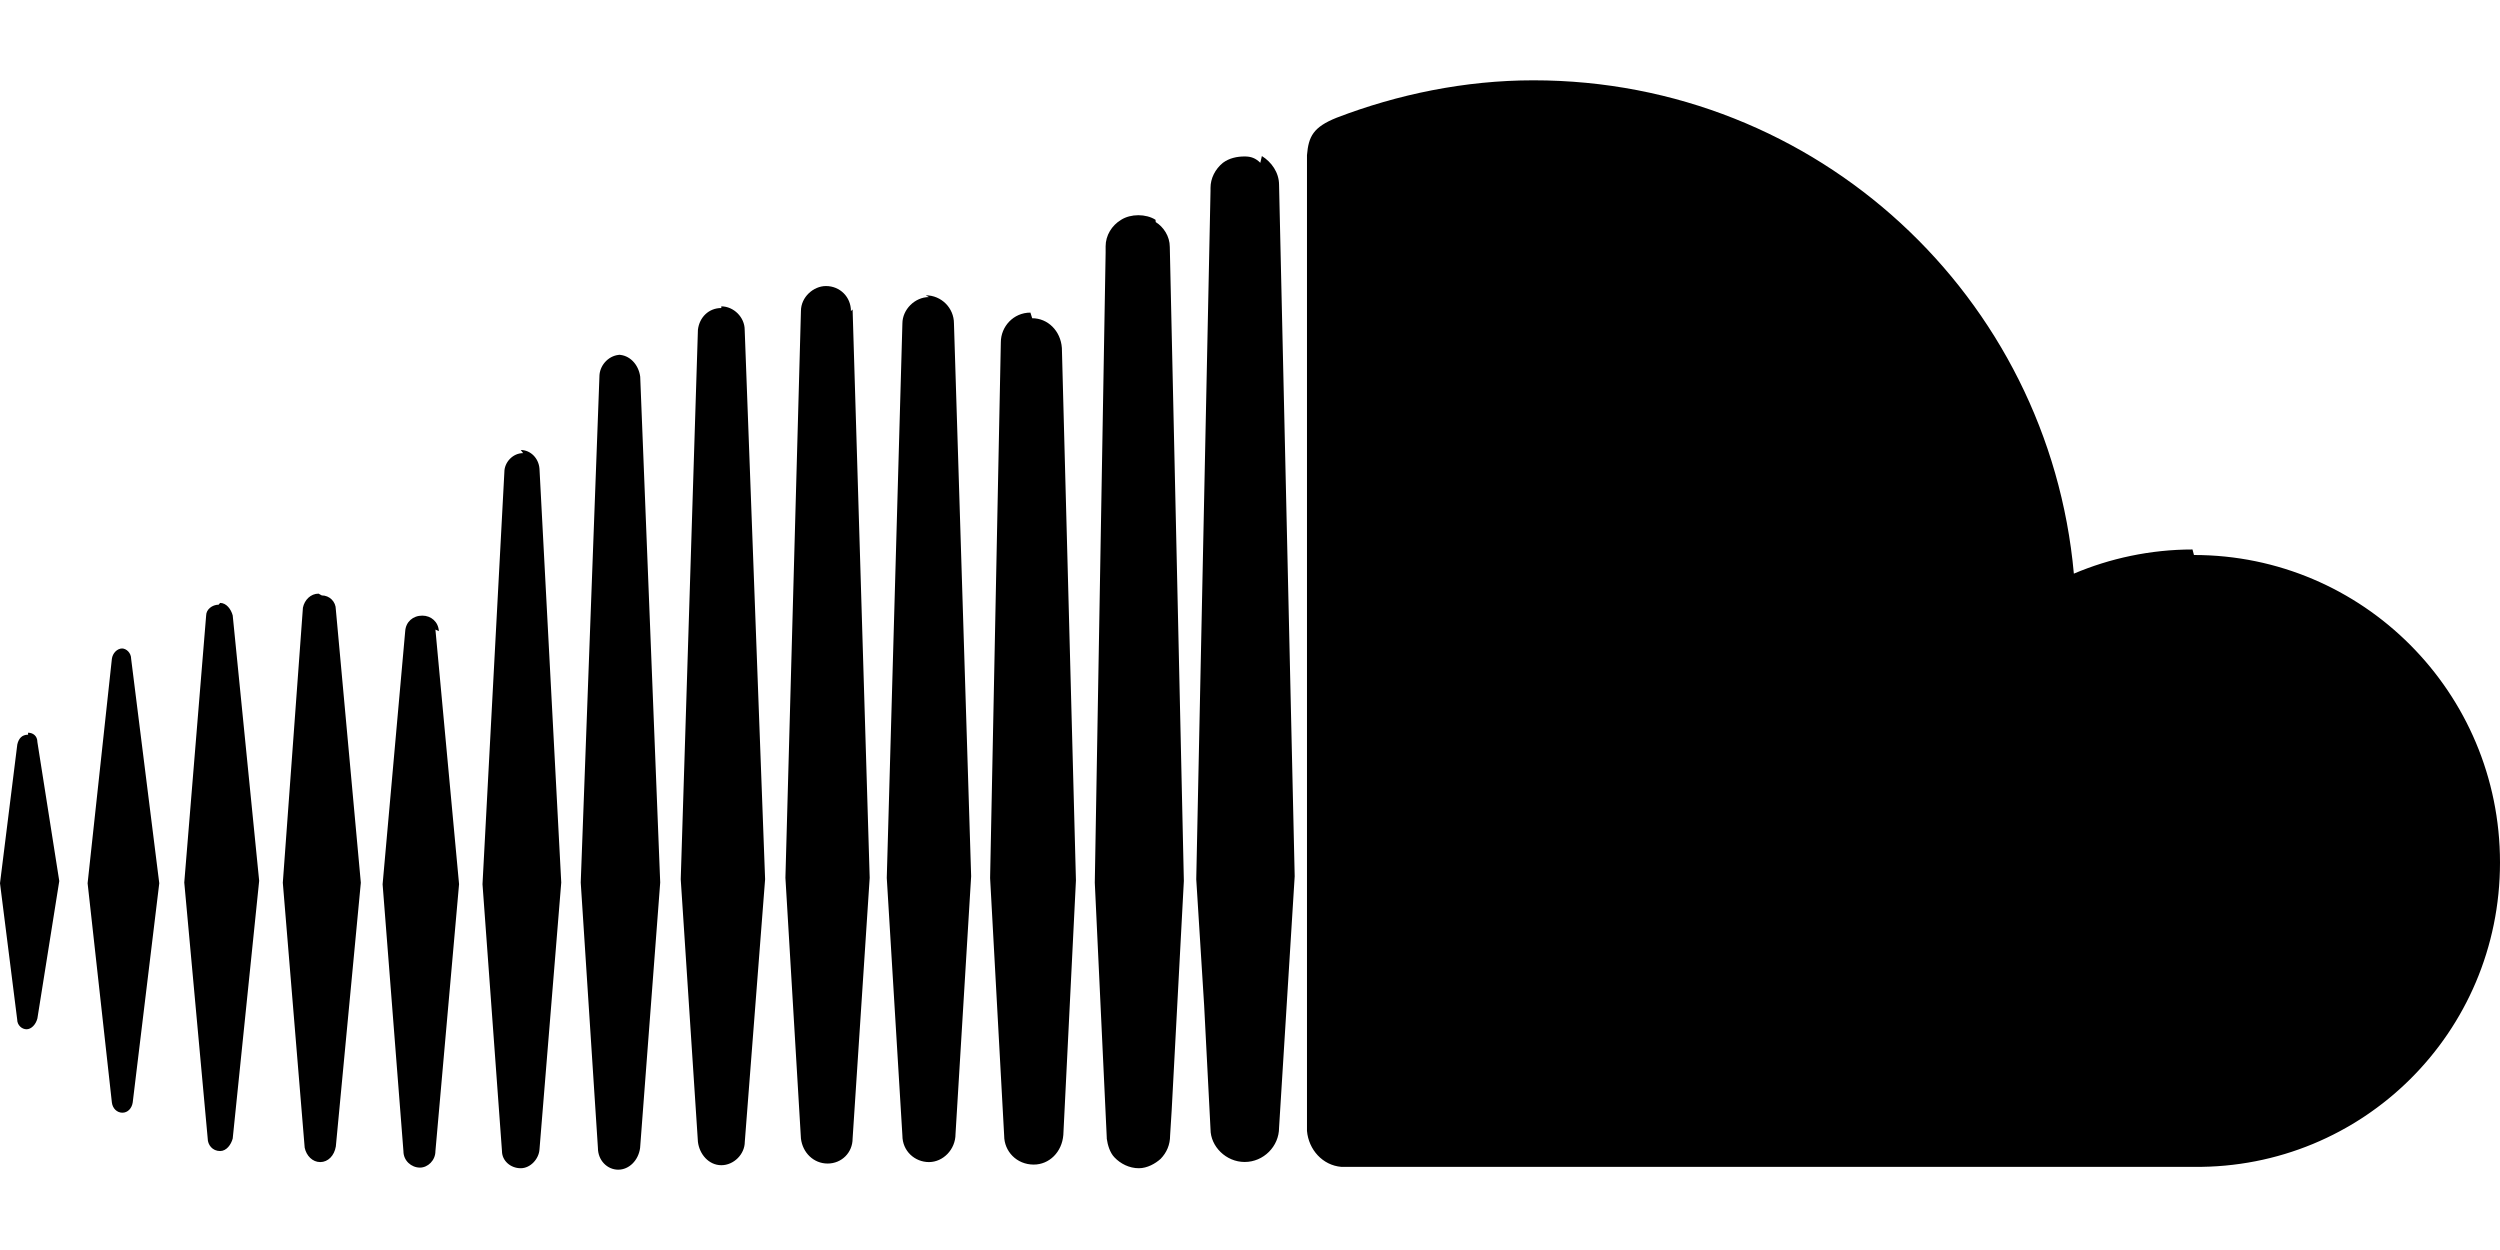 <?xml version="1.0" encoding="UTF-8"?>
<svg width="24px" height="12px" viewBox="0 0 24 12" version="1.1" xmlns="http://www.w3.org/2000/svg" xmlns:xlink="http://www.w3.org/1999/xlink">
    <!-- Generator: Sketch 53.1 (72631) - https://sketchapp.com -->
    <title>soundcloud</title>
    <desc>Created with Sketch.</desc>
    <g id="Page-1" stroke="none" stroke-width="1" fill="none" fill-rule="evenodd">
        <g id="Artist-ikone" transform="translate(-91, -496)" fill="#000000" fill-rule="nonzero">
            <g id="soundcloud" transform="translate(91, 496)">
                <path d="M1.175,6.225 C1.124,6.225 1.081,6.271 1.074,6.325 L0.841,8.479 L1.074,10.584 C1.081,10.642 1.124,10.682 1.175,10.682 C1.225,10.682 1.265,10.642 1.274,10.584 L1.529,8.479 L1.259,6.325 C1.259,6.268 1.214,6.225 1.169,6.225 L1.175,6.225 Z M0.27,7.053 C0.21,7.053 0.179,7.09 0.166,7.147 L0,8.479 L0.165,9.787 C0.165,9.842 0.21,9.881 0.255,9.881 C0.3,9.881 0.344,9.836 0.359,9.777 L0.569,8.458 L0.359,7.124 C0.359,7.063 0.315,7.034 0.269,7.034 L0.27,7.053 Z M2.099,5.805 C2.038,5.805 1.979,5.85 1.979,5.909 L1.769,8.472 L1.994,10.93 C1.994,10.99 2.039,11.05 2.113,11.05 C2.174,11.05 2.218,10.989 2.234,10.93 L2.488,8.456 L2.234,5.908 C2.218,5.848 2.173,5.788 2.113,5.788 L2.099,5.805 Z M3.058,5.699 C2.983,5.699 2.923,5.759 2.908,5.834 L2.715,8.474 L2.925,11.018 C2.941,11.095 3,11.156 3.074,11.156 C3.149,11.156 3.209,11.095 3.224,11.006 L3.464,8.474 L3.224,5.851 C3.224,5.776 3.164,5.716 3.089,5.716 L3.058,5.699 L3.058,5.699 Z M4.213,6.059 C4.208,5.969 4.138,5.91 4.054,5.91 C3.964,5.91 3.896,5.97 3.89,6.059 L3.673,8.489 L3.873,11.052 C3.873,11.142 3.948,11.209 4.032,11.209 C4.106,11.209 4.18,11.141 4.18,11.051 L4.407,8.488 L4.18,6.044 L4.213,6.059 L4.213,6.059 Z M5.022,4.35 C4.921,4.35 4.842,4.44 4.842,4.531 L4.632,8.488 L4.819,11.051 C4.819,11.141 4.899,11.215 4.999,11.215 C5.093,11.215 5.173,11.125 5.179,11.035 L5.388,8.472 L5.179,4.5 C5.171,4.396 5.091,4.32 4.999,4.32 L5.022,4.35 Z M5.958,3.406 C5.853,3.406 5.763,3.496 5.755,3.6 L5.575,8.472 L5.74,11.02 C5.74,11.14 5.83,11.229 5.935,11.229 C6.039,11.229 6.129,11.14 6.145,11.02 L6.338,8.472 L6.146,3.616 C6.13,3.496 6.041,3.406 5.936,3.406 L5.958,3.406 Z M6.925,2.957 C6.804,2.957 6.714,3.046 6.7,3.166 L6.535,8.441 L6.7,10.961 C6.714,11.08 6.804,11.186 6.925,11.186 C7.044,11.186 7.15,11.081 7.15,10.961 L7.345,8.441 L7.149,3.166 C7.149,3.046 7.044,2.941 6.924,2.941 L6.925,2.957 Z M8.169,2.986 C8.169,2.851 8.064,2.746 7.929,2.746 C7.81,2.746 7.689,2.851 7.689,2.986 L7.54,8.427 L7.689,10.93 C7.705,11.065 7.81,11.17 7.945,11.17 C8.08,11.17 8.185,11.065 8.185,10.93 L8.349,8.427 L8.185,2.971 L8.169,2.986 Z M8.918,2.852 C8.783,2.852 8.663,2.971 8.663,3.106 L8.513,8.428 L8.663,10.901 C8.663,11.051 8.783,11.156 8.918,11.156 C9.053,11.156 9.173,11.036 9.173,10.886 L9.323,8.412 L9.158,3.105 C9.158,2.957 9.038,2.835 8.887,2.835 L8.918,2.852 Z M9.892,3.001 C9.728,3.001 9.608,3.136 9.608,3.286 L9.505,8.429 L9.64,10.903 C9.64,11.052 9.759,11.18 9.924,11.18 C10.073,11.18 10.195,11.06 10.208,10.895 L10.329,8.452 L10.194,3.34 C10.182,3.176 10.059,3.055 9.909,3.055 L9.892,3.001 Z M11.093,2.11 C11.048,2.081 10.988,2.066 10.928,2.066 C10.868,2.066 10.809,2.081 10.763,2.11 C10.673,2.164 10.614,2.26 10.614,2.365 L10.614,2.426 L10.51,8.474 L10.625,10.923 L10.625,10.931 C10.633,10.991 10.655,11.066 10.699,11.111 C10.757,11.172 10.841,11.215 10.933,11.215 C11.013,11.215 11.091,11.171 11.142,11.125 C11.2,11.065 11.233,10.99 11.233,10.9 L11.248,10.66 L11.365,8.457 L11.23,2.371 C11.23,2.267 11.169,2.178 11.095,2.132 L11.093,2.11 L11.093,2.11 Z M12.099,1.563 C12.054,1.518 12.009,1.502 11.949,1.502 C11.875,1.502 11.8,1.518 11.74,1.563 C11.665,1.624 11.621,1.713 11.621,1.803 L11.621,1.832 L11.484,8.441 L11.56,9.656 L11.621,10.841 C11.621,11.005 11.769,11.155 11.949,11.155 C12.13,11.155 12.279,11.005 12.279,10.826 L12.429,8.412 L12.279,1.775 C12.279,1.655 12.205,1.554 12.114,1.498 L12.099,1.563 Z M21.048,5.275 C20.643,5.275 20.253,5.361 19.909,5.507 C19.669,2.853 17.449,0.771 14.721,0.771 C14.062,0.771 13.416,0.906 12.832,1.13 C12.607,1.22 12.562,1.31 12.547,1.489 L12.547,10.857 C12.563,11.037 12.697,11.187 12.877,11.202 L21.062,11.202 C22.681,11.218 24,9.914 24,8.28 C24,6.646 22.681,5.328 21.062,5.328 L21.048,5.275 Z" id="Shape"></path>
            </g>
        </g>
    </g>
</svg>